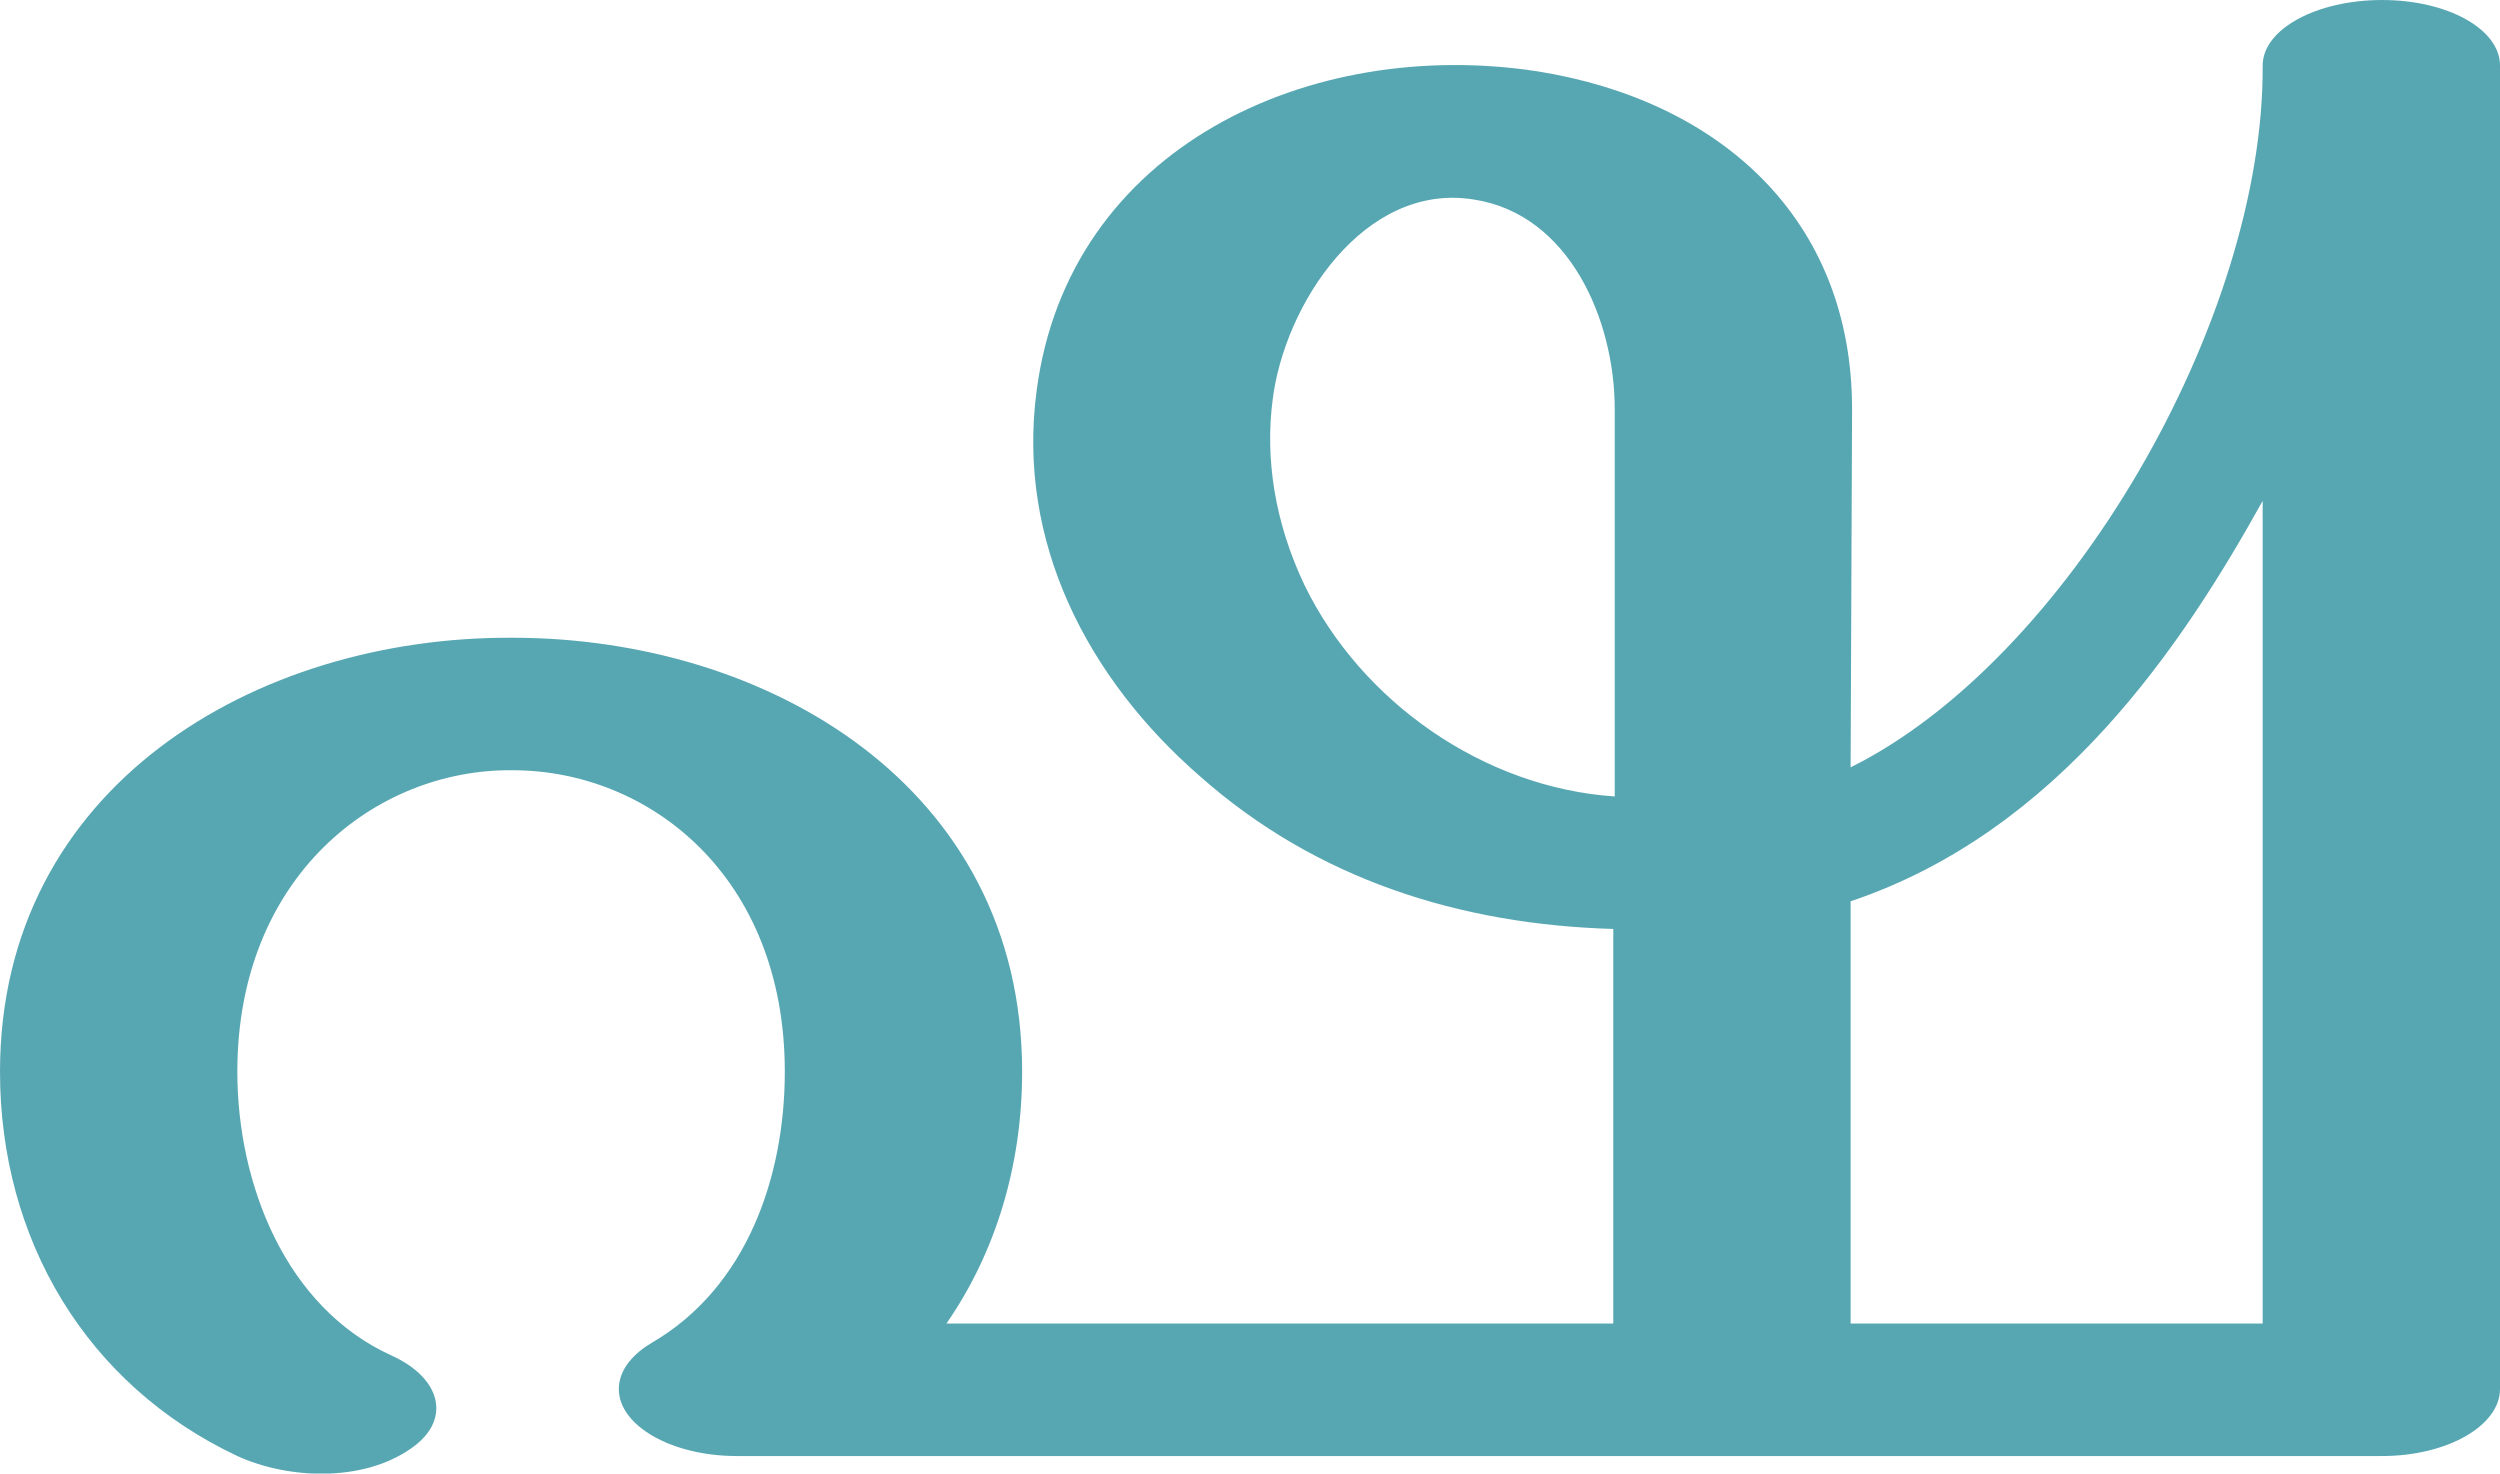 <?xml version="1.0" encoding="UTF-8"?>
<!DOCTYPE svg PUBLIC "-//W3C//DTD SVG 1.1//EN" "http://www.w3.org/Graphics/SVG/1.1/DTD/svg11.dtd">
<!-- Creator: CorelDRAW X8 -->
<svg xmlns="http://www.w3.org/2000/svg" xml:space="preserve" width="1717px" height="1012px" version="1.1" style="shape-rendering:geometricPrecision; text-rendering:geometricPrecision; image-rendering:optimizeQuality; fill-rule:evenodd; clip-rule:evenodd"
viewBox="0 0 1717 1012"
 xmlns:xlink="http://www.w3.org/1999/xlink">
 <defs>
  <style type="text/css">
   <![CDATA[
    .fil0 {fill:#57A7B3;fill-rule:nonzero}
   ]]>
  </style>
 </defs>
 <g id="Layer_x0020_1">
  <path class="fil0" d="M269 931c35,16 41,45 13,64 -33,23 -84,21 -119,5 -104,-49 -163,-149 -163,-264 0,-196 176,-299 352,-298 175,0 350,102 350,298 0,64 -18,124 -52,173l458 0 0 -271c-105,-3 -204,-34 -284,-105 -77,-67 -126,-161 -112,-265 22,-167 188,-243 344,-219 125,20 216,101 216,232l-1 246c149,-74 284,-307 283,-482 0,-25 37,-45 82,-45 45,0 81,20 81,45l0 909c0,25 -36,46 -81,46l-1130 0c-45,0 -81,-21 -81,-46 0,-14 11,-25 23,-32 65,-38 91,-114 91,-186 0,-134 -93,-207 -187,-207 -94,-1 -189,73 -189,207 0,77 33,162 106,195zm1002 -22l283 0 0 -565c-55,99 -140,227 -283,275l0 290zm-162 -362l0 -266c0,-61 -31,-134 -97,-144 -75,-12 -130,72 -138,138 -5,39 1,83 22,127 39,80 123,139 213,145z"/>
 </g>
</svg>

